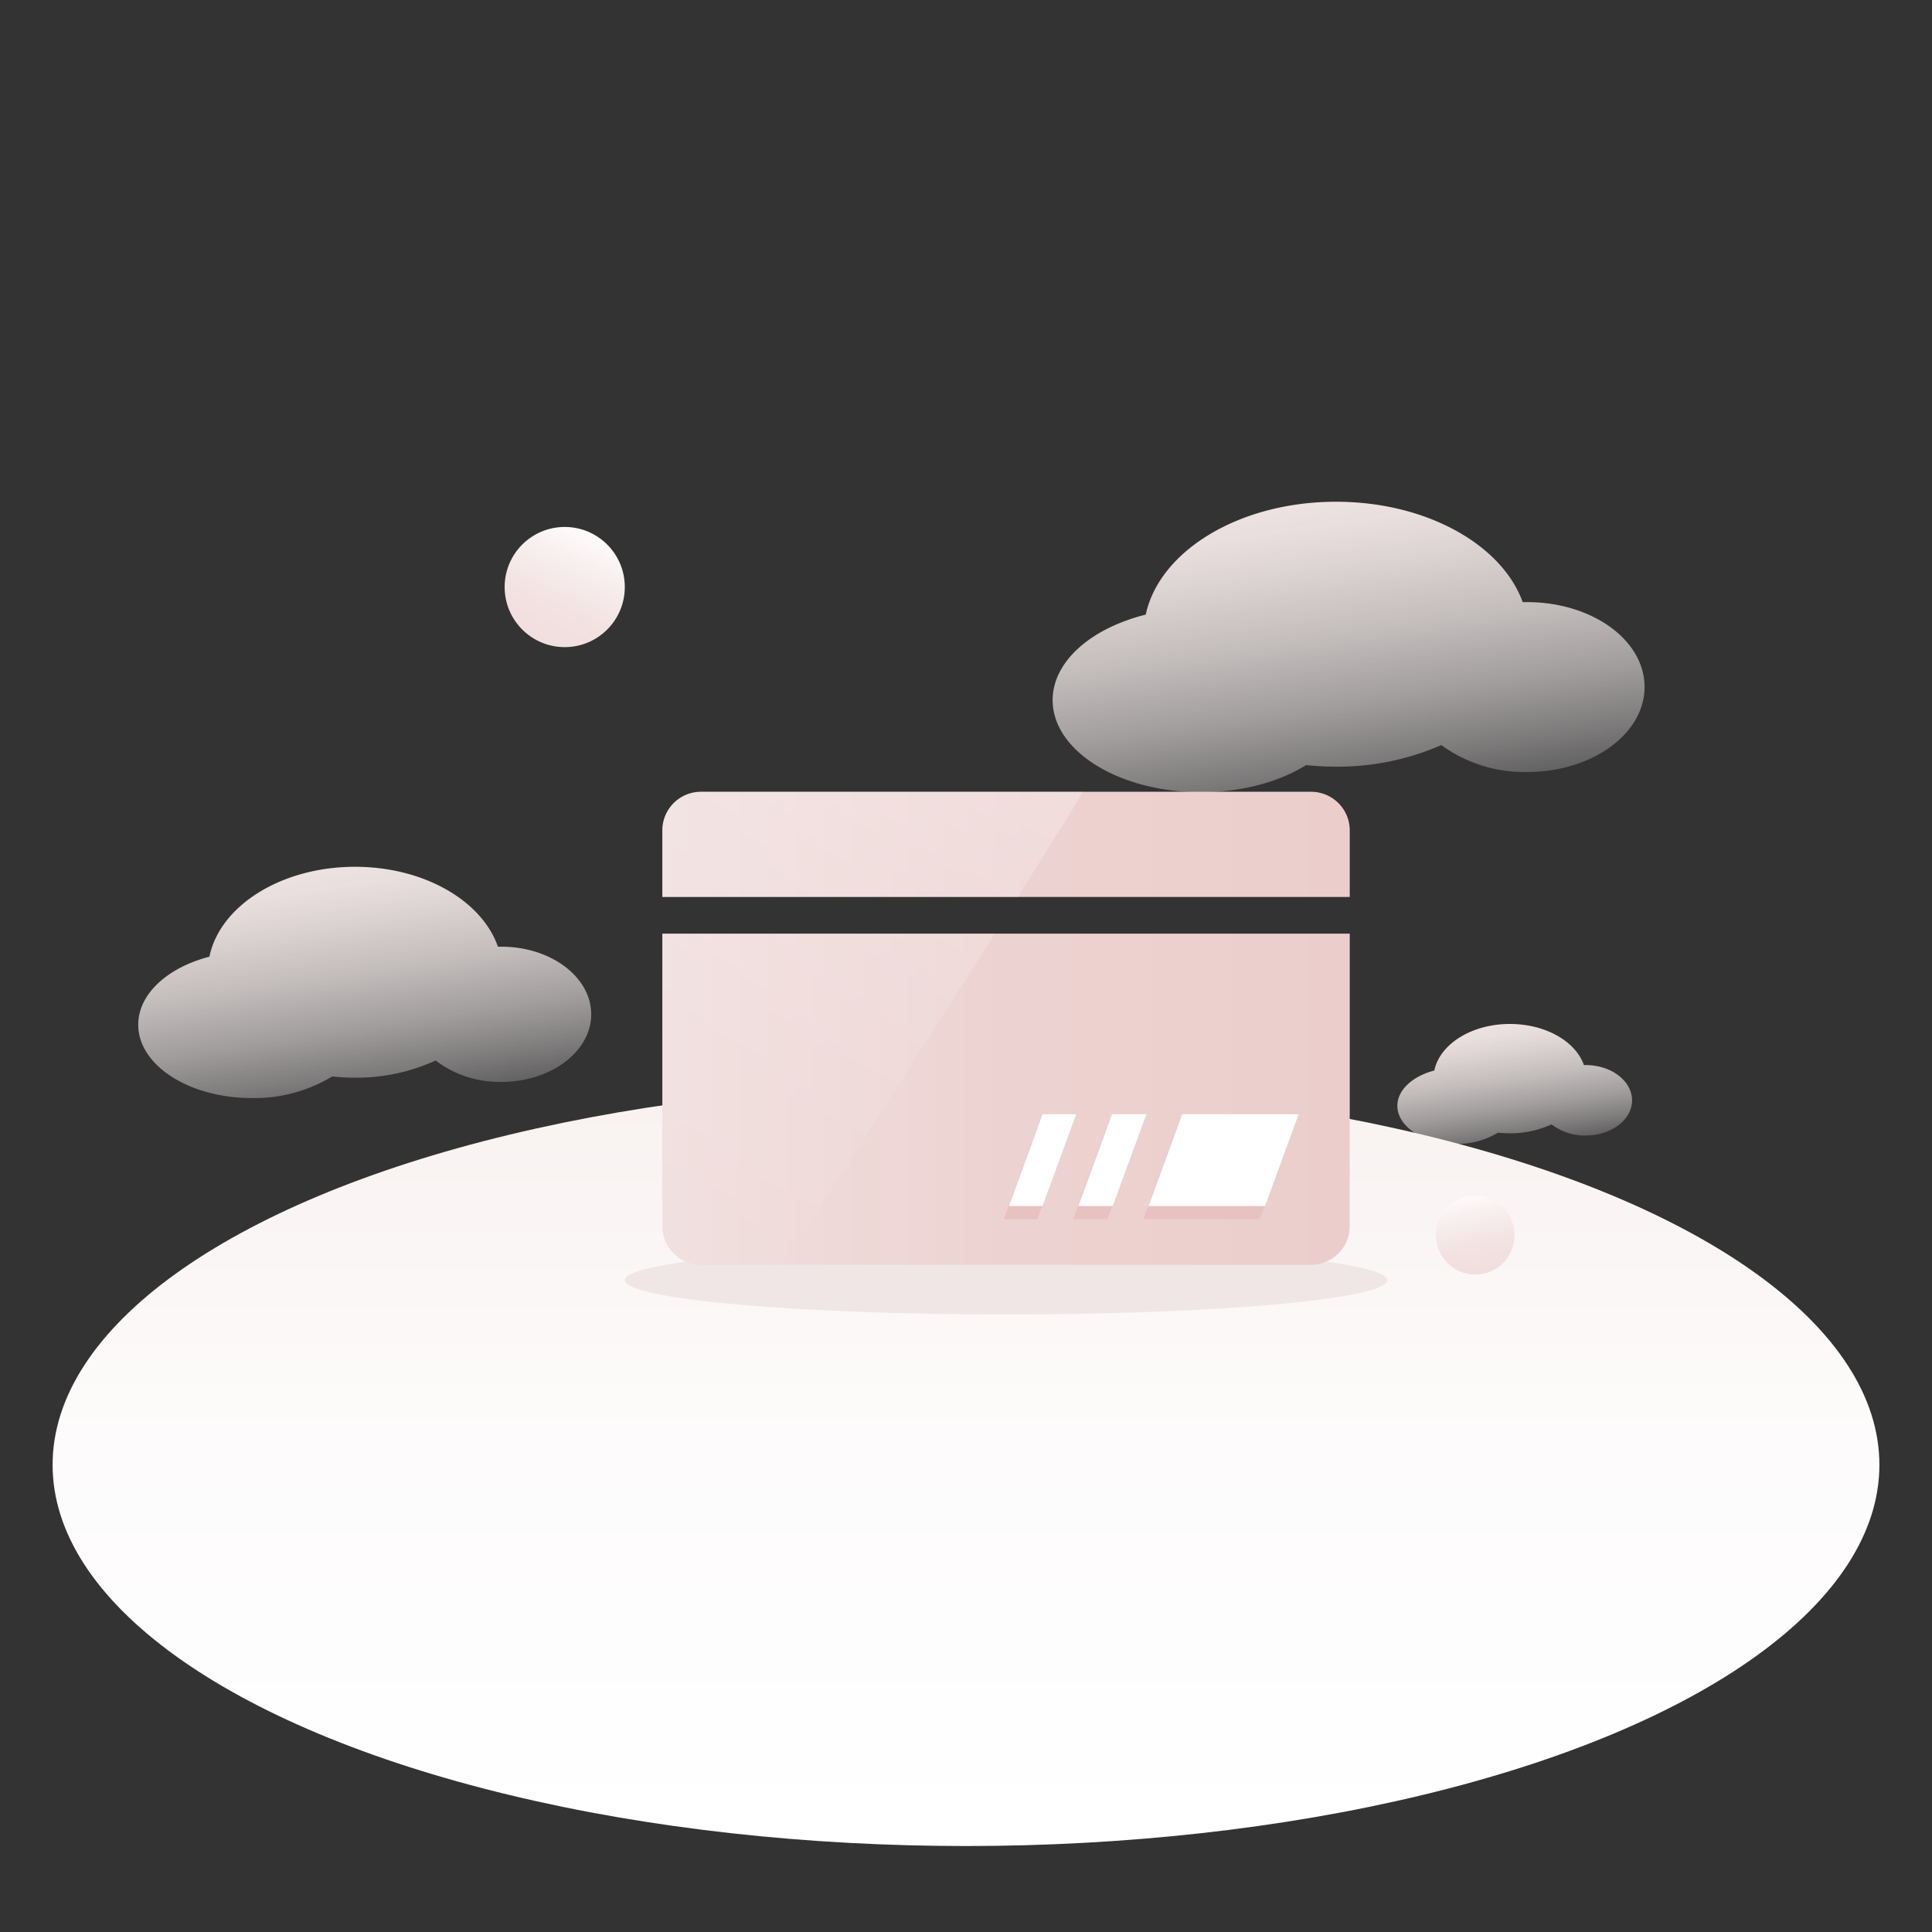 <svg viewBox="0 0 400 400" xmlns:xlink="http://www.w3.org/1999/xlink" xmlns="http://www.w3.org/2000/svg" id="图层_1"><rect x="0" y="0" width="400" height="400" fill="#333333" stroke="none"/><defs><style>.cls-1{fill:url(#未命名的渐变_23);}.cls-2{fill:url(#未命名的渐变_36);}.cls-3{fill:url(#未命名的渐变_36-2);}.cls-4{fill:url(#未命名的渐变_10);}.cls-5{fill:url(#未命名的渐变_10-2);}.cls-6{fill:url(#未命名的渐变_10-3);}.cls-7{fill:#f0e6e5;}.cls-8{fill:url(#未命名的渐变_27);}.cls-9{fill:url(#未命名的渐变_27-2);}.cls-10{fill:#e8c2c1;}.cls-11{fill:#fff;}.cls-12{fill:url(#未命名的渐变_9);}.cls-13{fill:url(#未命名的渐变_9-2);}</style><linearGradient gradientUnits="userSpaceOnUse" y2="379.32" x2="200" y1="221.26" x1="200" id="未命名的渐变_23"><stop stop-color="#f8f1f0" offset="0"></stop><stop stop-color="#fdfbfb" offset="0.48"></stop><stop stop-color="#fff" offset="1"></stop></linearGradient><linearGradient gradientUnits="userSpaceOnUse" gradientTransform="translate(-76.72 -255.4) rotate(-12.77)" y2="591.12" x2="259.68" y1="574.83" x1="259.68" id="未命名的渐变_36"><stop stop-color="#fdfbfa" offset="0"></stop><stop stop-color="#f8efef" offset="0.24"></stop><stop stop-color="#f3e2e2" offset="0.64"></stop><stop stop-color="#f1dede" offset="1"></stop></linearGradient><linearGradient xlink:href="#未命名的渐变_36" gradientTransform="translate(-67.54 562.62) rotate(23.16)" y2="-464.75" x2="-3.91" y1="-489.63" x1="-3.91" id="未命名的渐变_36-2"></linearGradient><linearGradient gradientUnits="userSpaceOnUse" y2="165.17" x2="68.83" y1="229.78" x1="78.24" id="未命名的渐变_10"><stop stop-opacity="0.2" stop-color="#fdfbfa" offset="0"></stop><stop stop-opacity="0.37" stop-color="#fcf7f6" offset="0.12"></stop><stop stop-opacity="0.56" stop-color="#faf3f2" offset="0.27"></stop><stop stop-opacity="0.72" stop-color="#f8f0ef" offset="0.43"></stop><stop stop-opacity="0.84" stop-color="#f7edec" offset="0.58"></stop><stop stop-opacity="0.93" stop-color="#f7eceb" offset="0.72"></stop><stop stop-opacity="0.98" stop-color="#f6eae9" offset="0.87"></stop><stop stop-color="#f6eae9" offset="1"></stop></linearGradient><linearGradient xlink:href="#未命名的渐变_10" y2="85.84" x2="270.81" y1="167.37" x1="282.68" id="未命名的渐变_10-2"></linearGradient><linearGradient xlink:href="#未命名的渐变_10" y2="204.54" x2="310.16" y1="238.05" x1="315.04" id="未命名的渐变_10-3"></linearGradient><linearGradient gradientUnits="userSpaceOnUse" y2="174.82" x2="279.45" y1="174.82" x1="137.13" id="未命名的渐变_27"><stop stop-color="#f0e0df" offset="0"></stop><stop stop-color="#f0dedd" offset="0.05"></stop><stop stop-color="#ecd2d0" offset="0.54"></stop><stop stop-color="#ebcecc" offset="1"></stop></linearGradient><linearGradient xlink:href="#未命名的渐变_27" y2="227.58" x2="279.45" y1="227.58" x1="137.13" id="未命名的渐变_27-2"></linearGradient><linearGradient gradientUnits="userSpaceOnUse" y2="282.24" x2="123.78" y1="140.36" x1="193.84" id="未命名的渐变_9"><stop stop-opacity="0.3" stop-color="#fff" offset="0"></stop><stop stop-opacity="0.28" stop-color="#fff" offset="0.03"></stop><stop stop-opacity="0.16" stop-color="#fff" offset="0.29"></stop><stop stop-opacity="0.07" stop-color="#fff" offset="0.55"></stop><stop stop-opacity="0.02" stop-color="#fff" offset="0.79"></stop><stop stop-opacity="0" stop-color="#fff" offset="1"></stop></linearGradient><linearGradient xlink:href="#未命名的渐变_9" y2="283.77" x2="126.87" y1="141.88" x1="196.93" id="未命名的渐变_9-2"></linearGradient></defs><ellipse ry="78.92" rx="189.11" cy="303.28" cx="200" class="cls-1"></ellipse><circle r="8.15" cy="255.73" cx="305.43" class="cls-2"></circle><circle r="12.44" cy="121.54" cx="116.92" class="cls-3"></circle><path d="M103.77,196c-.23,0-.45,0-.68,0-3.31-9.5-15.29-16.54-29.58-16.54-15.3,0-28,8.08-30.15,18.61-8.64,2.24-14.74,7.7-14.74,14.09,0,8.38,10.52,15.18,23.5,15.18a31,31,0,0,0,16.66-4.47,43.12,43.12,0,0,0,4.73.26,39.41,39.41,0,0,0,16.68-3.56A21.79,21.79,0,0,0,103.77,224c10.29,0,18.63-6.28,18.63-14S114.06,196,103.77,196Z" class="cls-4"></path><path d="M316.15,124.66c-.3,0-.59,0-.89,0-4.32-11.93-20-20.78-38.65-20.78-20,0-36.55,10.15-39.4,23.37-11.29,2.82-19.27,9.68-19.27,17.7,0,10.53,13.75,19.07,30.71,19.07,8.51,0,16.21-2.15,21.77-5.62a57.09,57.09,0,0,0,6.19.33,53.41,53.41,0,0,0,21.8-4.47,29.18,29.18,0,0,0,17.74,5.58c13.44,0,24.34-7.88,24.34-17.61S329.59,124.66,316.15,124.66Z" class="cls-5"></path><path d="M328.28,220.51h-.35C326.21,215.6,320,212,312.59,212c-7.93,0-14.5,4.19-15.63,9.64-4.48,1.17-7.65,4-7.65,7.31,0,4.35,5.46,7.88,12.19,7.88a16.12,16.12,0,0,0,8.64-2.32c.8.08,1.62.13,2.45.13a20.36,20.36,0,0,0,8.65-1.85,11.26,11.26,0,0,0,7,2.31c5.34,0,9.66-3.25,9.66-7.27S333.62,220.51,328.28,220.51Z" class="cls-6"></path><ellipse ry="7.09" rx="78.93" cy="265.05" cx="208.29" class="cls-7"></ellipse><path d="M279.45,185.71V171.93a8,8,0,0,0-8-8H145.13a8,8,0,0,0-8,8v13.78Z" class="cls-8"></path><path d="M137.13,193.3v60.56a8,8,0,0,0,8,8H271.45a8,8,0,0,0,8-8V193.3Z" class="cls-9"></path><polygon points="222.19 252.41 229.3 252.41 236.26 233.4 229.15 233.4 222.19 252.41" class="cls-10"></polygon><polygon points="221.72 233.4 214.77 233.4 207.81 252.41 214.77 252.41 221.72 233.4" class="cls-10"></polygon><polygon points="243.68 233.4 236.72 252.41 260.83 252.41 267.79 233.4 243.68 233.4" class="cls-10"></polygon><polygon points="223.27 249.7 230.38 249.7 237.34 230.69 230.23 230.69 223.27 249.7" class="cls-11"></polygon><polygon points="222.81 230.69 215.85 230.69 208.9 249.7 215.85 249.7 222.81 230.69" class="cls-11"></polygon><polygon points="244.76 230.69 237.8 249.7 261.92 249.7 268.87 230.69 244.76 230.69" class="cls-11"></polygon><path d="M145.13,163.93a8,8,0,0,0-8,8v13.78h73.6c5.25-8.35,9.94-15.89,13.51-21.78Z" class="cls-12"></path><path d="M137.13,253.86a8,8,0,0,0,8,8h17c9-13.93,28-43.49,43.84-68.56H137.13Z" class="cls-13"></path></svg>